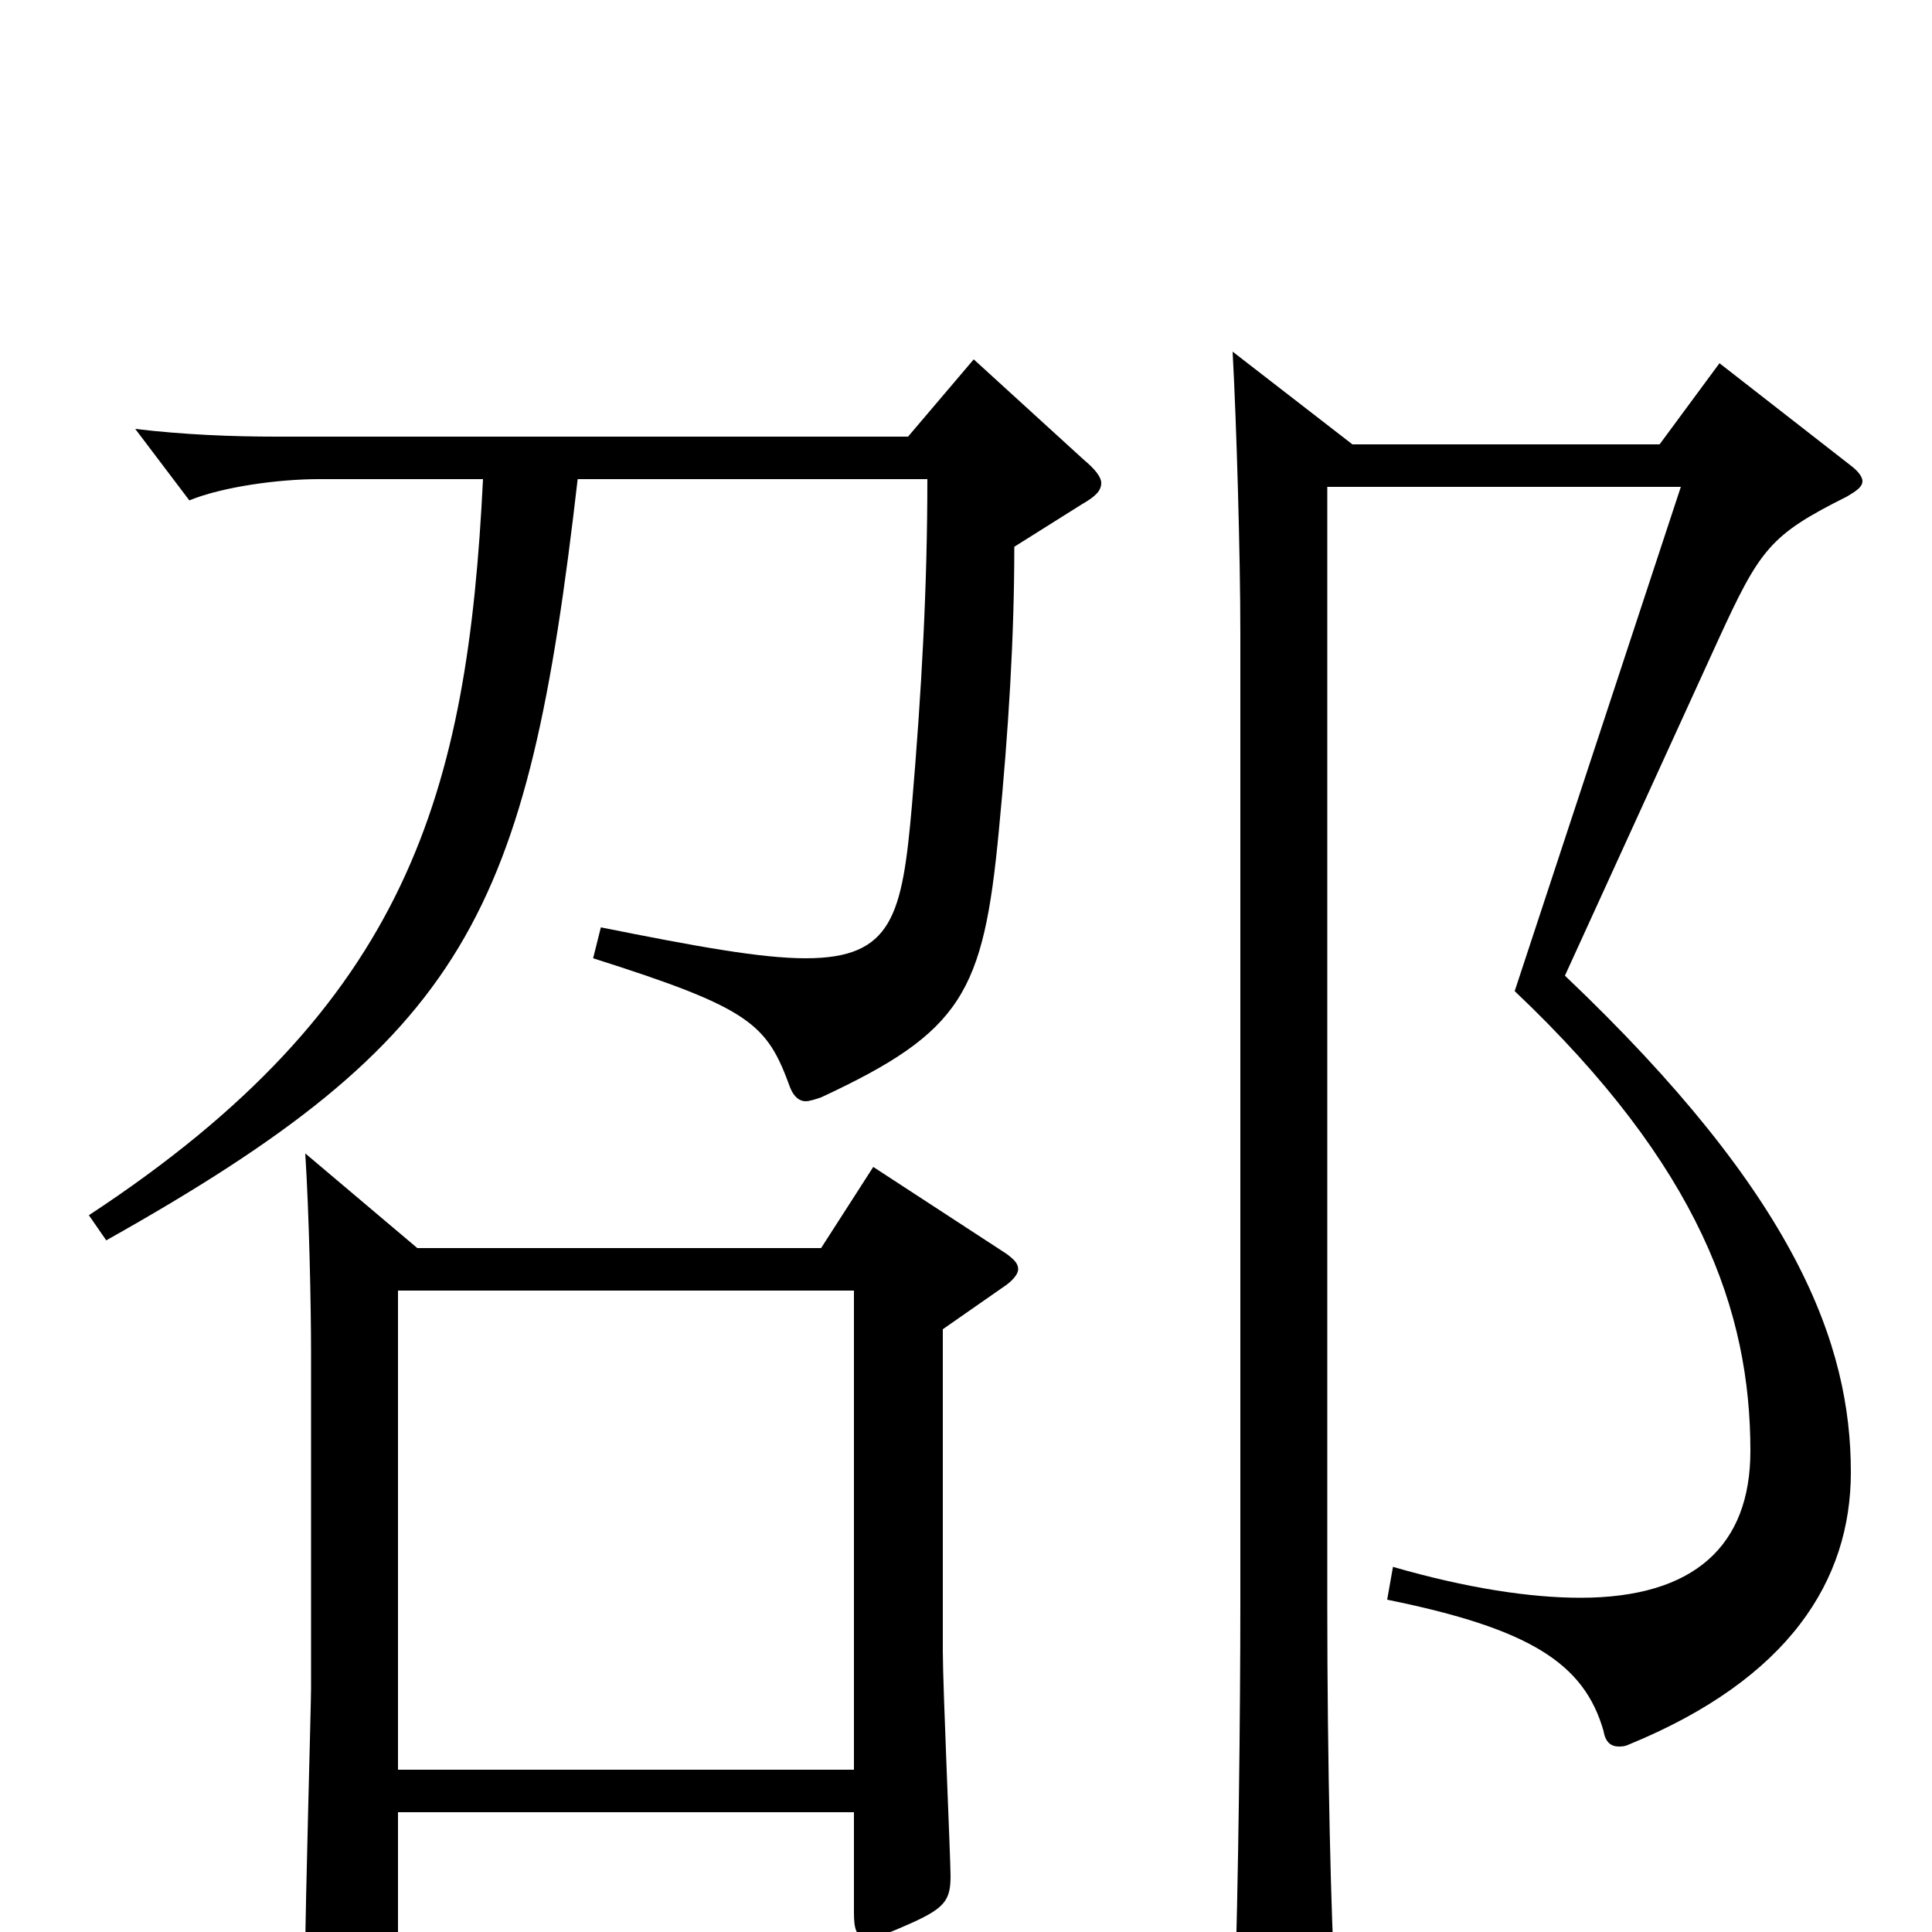 <svg xmlns="http://www.w3.org/2000/svg" viewBox="0 -1000 1000 1000">
	<path fill="#000000" d="M452 -396L425 -354H216L158 -403C160 -372 161 -324 161 -300V-126C161 -118 158 -12 158 10C158 25 160 31 167 31C171 31 178 29 187 25C204 18 206 14 206 0V-62H442V-10C442 -2 443 3 449 3C453 3 459 1 468 -3C489 -12 492 -16 492 -29C492 -38 488 -127 488 -145V-312L521 -335C525 -338 527 -341 527 -343C527 -346 525 -348 521 -351ZM206 -84V-332H442V-84ZM504 -814L470 -774H143C120 -774 95 -775 70 -778L98 -741C115 -748 144 -752 165 -752H250C242 -590 212 -480 46 -371L55 -358C242 -463 273 -526 299 -752H480C480 -696 477 -642 472 -583C467 -526 462 -504 417 -504C394 -504 361 -510 311 -520L307 -504C389 -478 397 -470 409 -437C411 -432 414 -430 417 -430C419 -430 422 -431 425 -432C498 -466 509 -486 517 -570C522 -622 525 -670 525 -717L560 -739C567 -743 570 -746 570 -750C570 -753 567 -757 561 -762ZM889 -668C911 -716 916 -723 956 -743C961 -746 964 -748 964 -751C964 -753 962 -756 958 -759L890 -812L859 -770H700L638 -818C640 -781 642 -713 642 -672V-171C642 -114 641 -24 639 35V46C639 61 640 67 647 67C651 67 657 65 666 61C687 52 691 48 691 34V27C689 -5 687 -87 687 -169V-748H870L784 -487C880 -396 906 -321 906 -249C906 -200 877 -173 818 -173C792 -173 759 -178 721 -189L718 -172C792 -157 820 -139 830 -104C831 -98 834 -96 838 -96C839 -96 841 -96 843 -97C926 -131 958 -182 958 -238C958 -304 930 -381 810 -495Z"/>
</svg>
